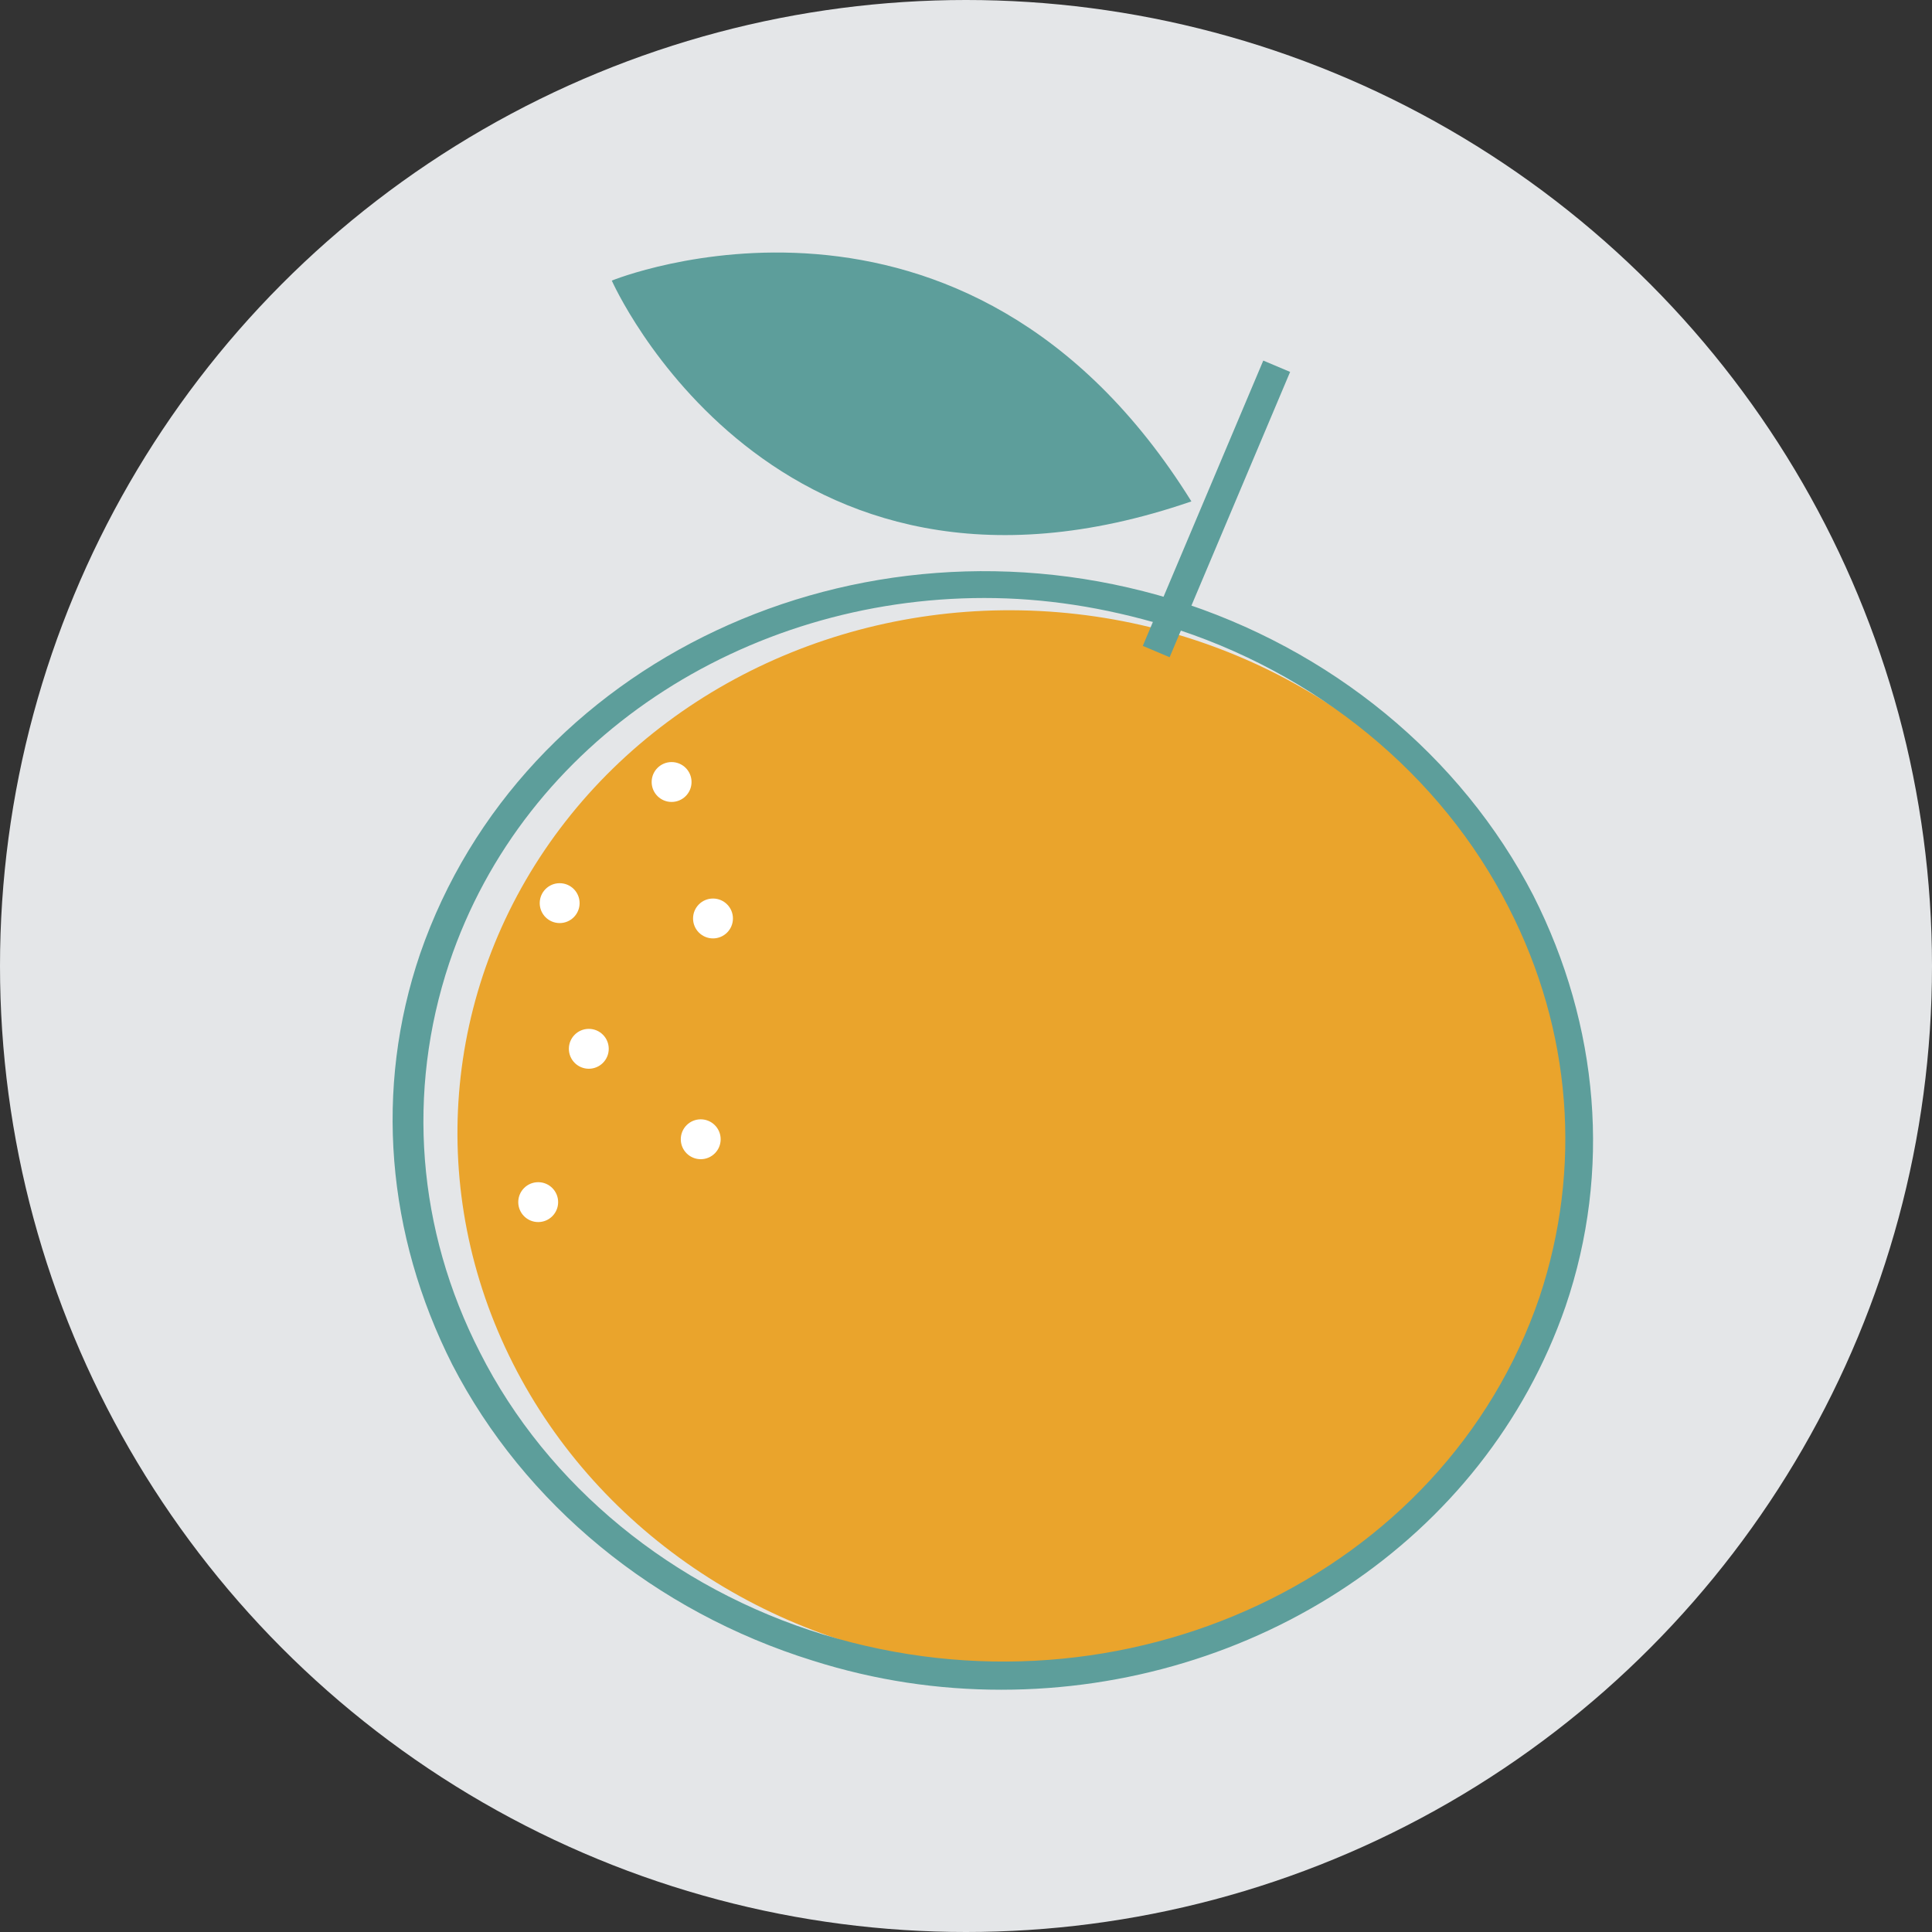 <?xml version="1.0" encoding="UTF-8"?>
<svg width="128px" height="128px" viewBox="0 0 128 128" version="1.1" xmlns="http://www.w3.org/2000/svg" xmlns:xlink="http://www.w3.org/1999/xlink">
    <rect x="0" y="0" width="128" height="128" fill="#333333" stroke="none"/>
    <title>Objetivo 2</title>
    <g id="Landing-15Nov" stroke="none" stroke-width="1" fill="none" fill-rule="evenodd">
        <g id="Artboard" transform="translate(-803, -287)">
            <g id="Objetivo-2" transform="translate(803, 287)">
                <circle id="Oval" fill="#E4E6E8" cx="64" cy="64" r="64"></circle>
                <ellipse id="Oval" fill="#EAA42C" fill-rule="nonzero" transform="translate(67.361, 75.505) rotate(-83.471) translate(-67.361, -75.505) " cx="67.361" cy="75.505" rx="35.047" ry="37.079"></ellipse>
                <path d="M66.337,111.949 C62.171,111.949 58.006,111.34 53.841,110.019 C43.378,106.768 34.743,99.657 29.968,90.413 C25.6,81.778 24.787,72.127 27.835,63.187 C34.54,43.784 56.787,33.321 77.714,39.721 C88.178,42.971 96.813,50.083 101.587,59.327 C105.956,67.962 106.768,77.613 103.721,86.552 L103.721,86.552 C98.337,102.095 82.997,111.949 66.337,111.949 Z M65.219,39.619 C49.371,39.619 34.743,48.965 29.765,63.797 C26.921,72.33 27.632,81.473 31.797,89.6 C36.267,98.438 44.597,105.244 54.552,108.292 C74.463,114.387 95.695,104.432 101.994,85.943 L101.994,85.943 C104.838,77.41 104.127,68.267 99.962,60.14 C95.492,51.302 87.162,44.495 77.206,41.448 C73.143,40.229 69.181,39.619 65.219,39.619 Z" id="Shape" fill="#5D9E9B" fill-rule="nonzero"></path>
                <path d="M78.933,33.219 C63.898,9.041 40.533,18.59 40.533,18.59 C40.533,18.59 51.2,42.768 78.933,33.219 Z" id="Path" fill="#5D9E9B" fill-rule="nonzero"></path>
                <rect id="Rectangle" fill="#5D9E9B" fill-rule="nonzero" transform="translate(80.593, 33.716) rotate(-67.107) translate(-80.593, -33.716) " x="70.333" y="32.751" width="20.52" height="1.93"></rect>
                <circle id="Oval" fill="#FFFFFF" fill-rule="nonzero" cx="44.495" cy="51.81" r="1.321"></circle>
                <circle id="Oval" fill="#FFFFFF" fill-rule="nonzero" cx="47.238" cy="60.851" r="1.321"></circle>
                <circle id="Oval" fill="#FFFFFF" fill-rule="nonzero" cx="35.657" cy="79.644" r="1.321"></circle>
                <circle id="Oval" fill="#FFFFFF" fill-rule="nonzero" cx="39.01" cy="69.486" r="1.321"></circle>
                <circle id="Oval" fill="#FFFFFF" fill-rule="nonzero" cx="46.425" cy="75.479" r="1.321"></circle>
                <circle id="Oval" fill="#FFFFFF" fill-rule="nonzero" cx="37.079" cy="59.835" r="1.321"></circle>
            </g>
        </g>
    </g>
</svg>